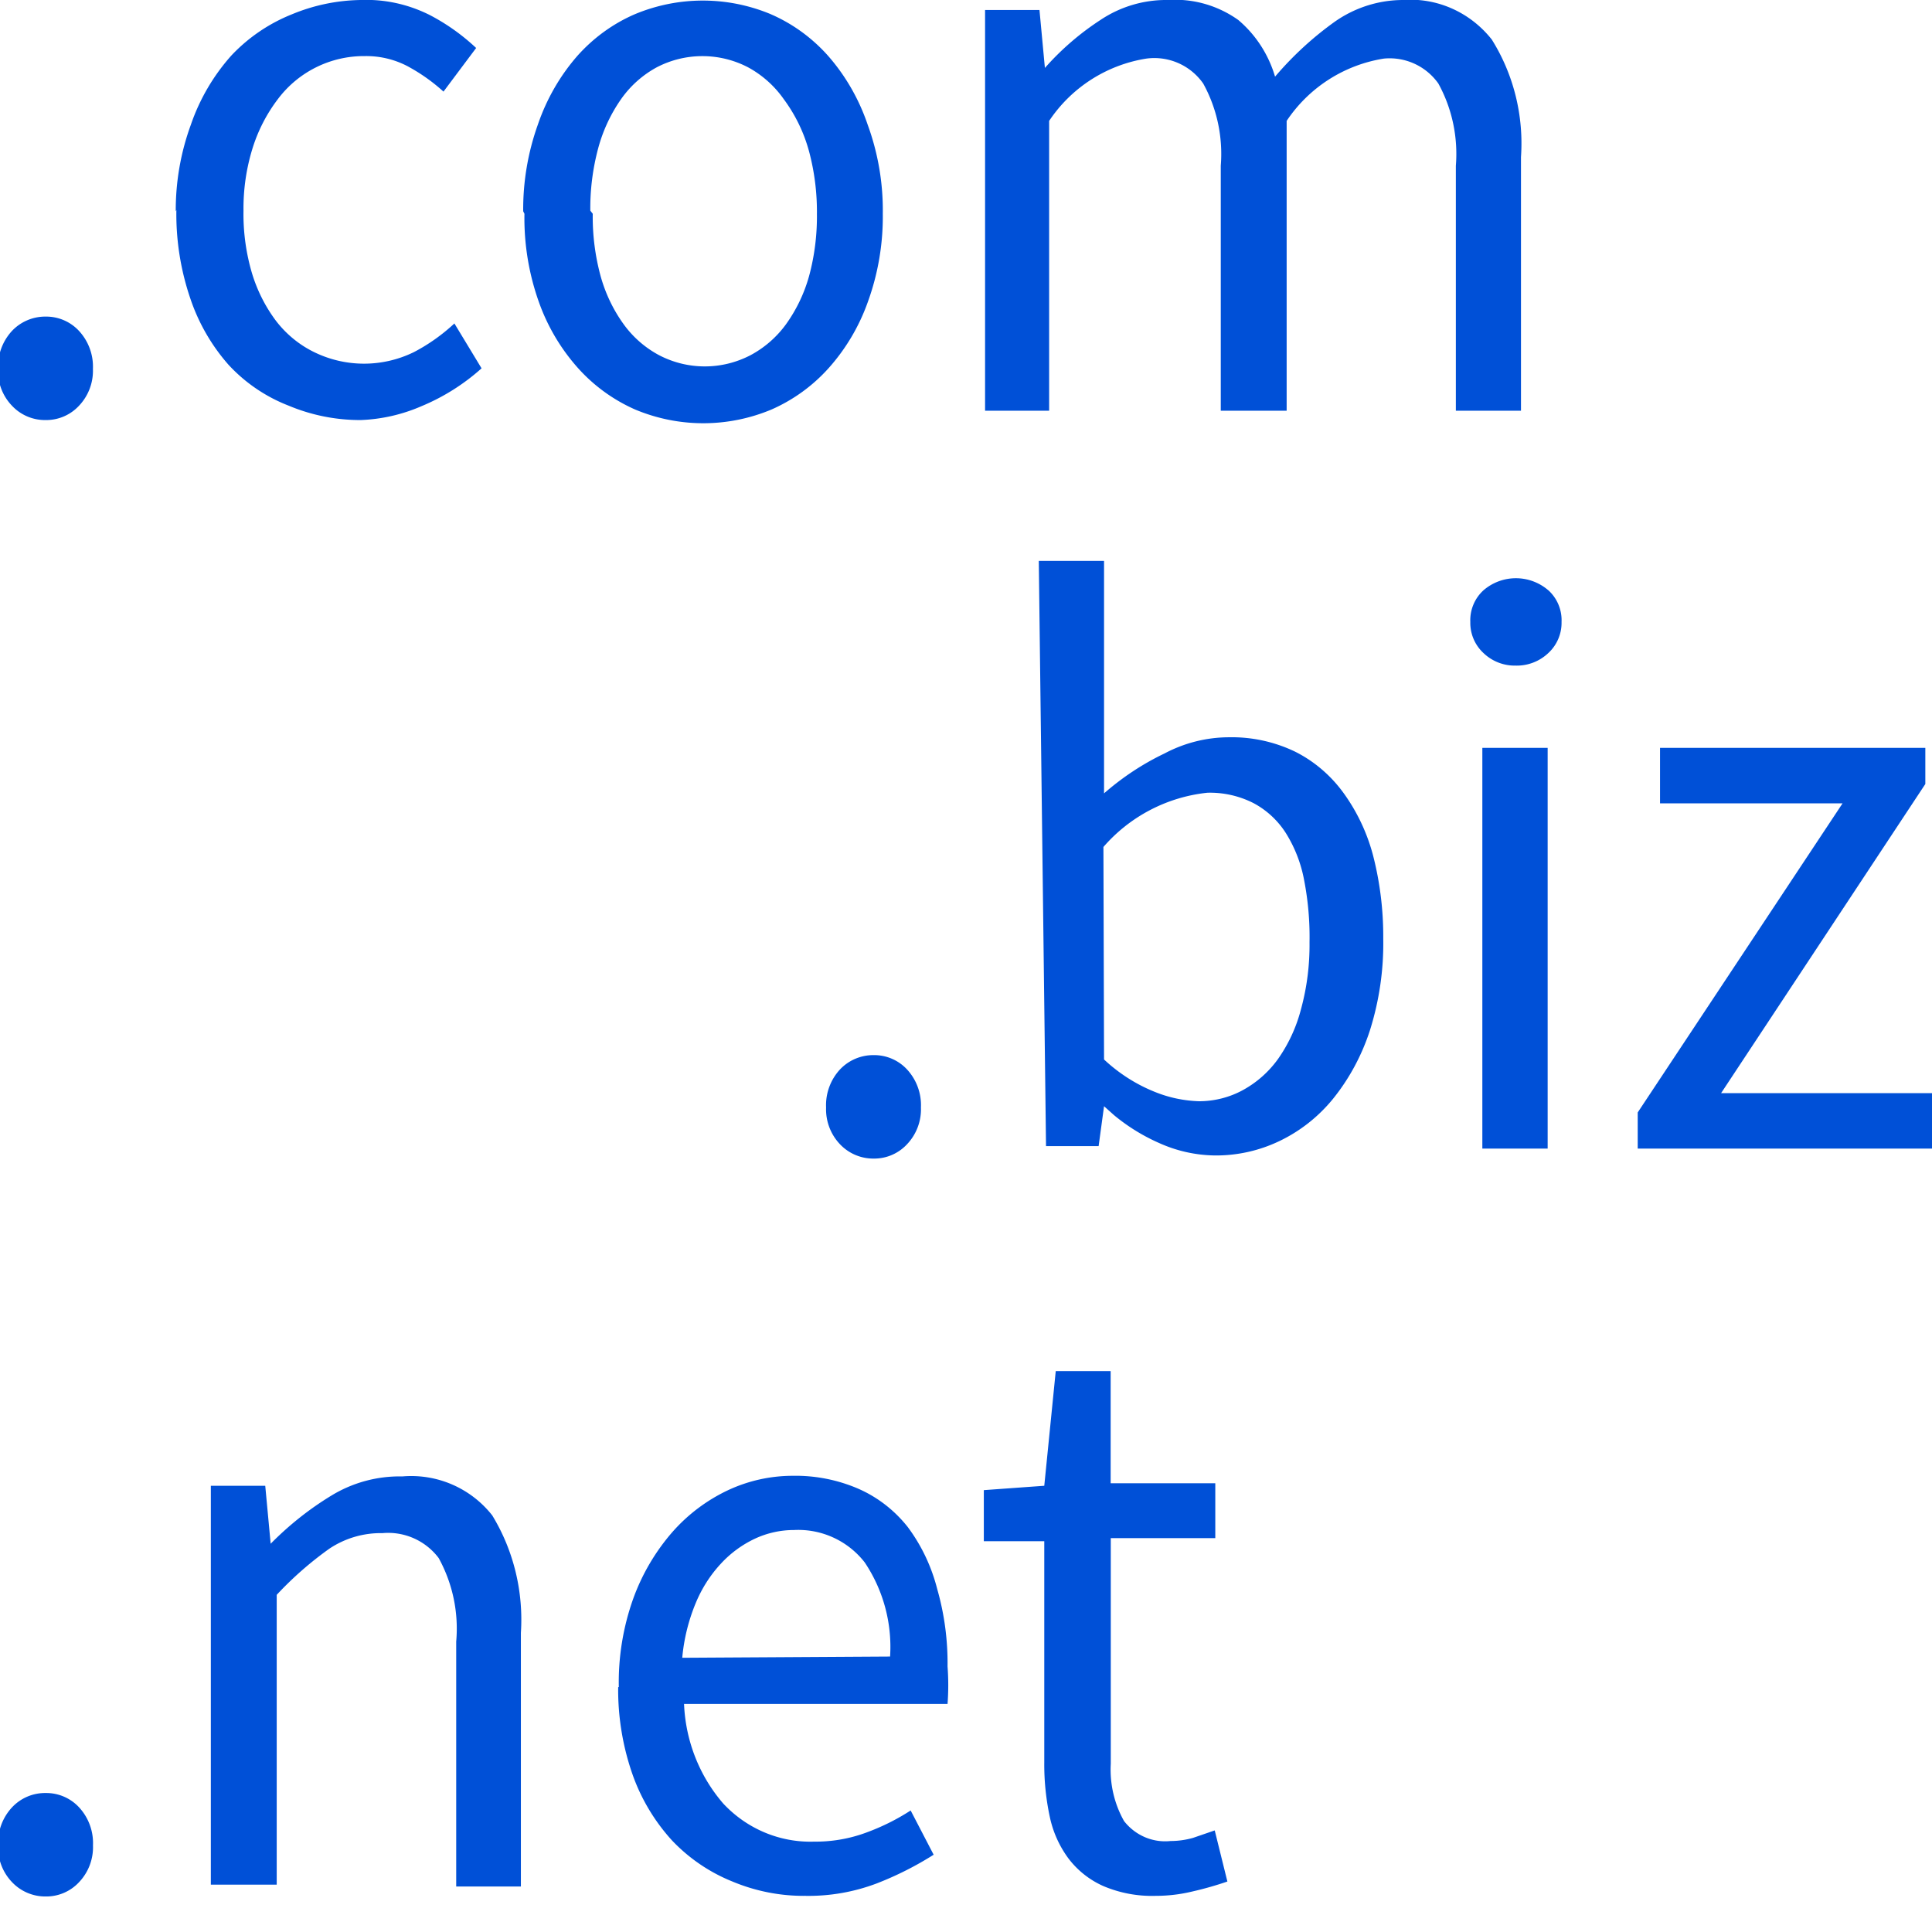 <svg xmlns="http://www.w3.org/2000/svg" width="31" height="31" viewBox="0 0 31 31">
    <path fill="#0050D7" fill-rule="evenodd" d="M.736 28.77a.717.717 0 0 1 .533.23.845.845 0 0 1 .223.61.814.814 0 0 1-.223.59.717.717 0 0 1-.533.23.735.735 0 0 1-.543-.23.804.804 0 0 1-.223-.59.835.835 0 0 1 .223-.61.726.726 0 0 1 .543-.23zm11.985-5.09a2.54 2.54 0 0 1 1.057.21c.306.135.575.344.786.61.222.297.383.637.475 1 .115.402.17.82.165 1.24.015.2.015.4 0 .6h-4.228c.024.593.247 1.158.63 1.6.38.406.908.627 1.455.61.28.003.56-.044.824-.14.255-.092.499-.212.727-.36l.369.71a5.277 5.277 0 0 1-.912.46 3.085 3.085 0 0 1-1.144.2c-.402.004-.8-.074-1.173-.23a2.749 2.749 0 0 1-.97-.66 3.107 3.107 0 0 1-.63-1.05 4.113 4.113 0 0 1-.233-1.41h.01a4 4 0 0 1 .232-1.42 3.37 3.37 0 0 1 .63-1.07 2.75 2.75 0 0 1 .893-.67c.326-.152.68-.23 1.037-.23zm5.1-1.68v1.8H19.5v.88h-1.677v3.62c-.018.322.056.642.213.92.18.23.461.351.747.32.121 0 .242-.017.359-.05l.349-.12.203.82a5.368 5.368 0 0 1-.562.16c-.194.047-.392.07-.592.07a1.992 1.992 0 0 1-.843-.16 1.432 1.432 0 0 1-.553-.44 1.715 1.715 0 0 1-.3-.67 4.007 4.007 0 0 1-.088-.87v-3.55h-.97v-.82l.97-.07.184-1.84h.883zm-9.92 2.32c.341.561.5 1.22.457 1.88v4.07H7.32v-3.93A2.35 2.35 0 0 0 7.039 25a1.014 1.014 0 0 0-.902-.4c-.302-.006-.6.081-.853.25a5.576 5.576 0 0 0-.844.74v4.65H3.383v-6.4h.873l.087.93c.292-.296.617-.555.97-.77a2.103 2.103 0 0 1 1.144-.31 1.654 1.654 0 0 1 1.445.63zm4.84.23c-.218 0-.433.048-.63.14a1.757 1.757 0 0 0-.544.4c-.173.186-.31.403-.407.64-.114.277-.186.57-.213.87l3.335-.02a2.435 2.435 0 0 0-.407-1.51 1.35 1.35 0 0 0-1.134-.52zm1.28-7.62a.717.717 0 0 1 .533.23.845.845 0 0 1 .223.61.814.814 0 0 1-.223.59.717.717 0 0 1-.533.23.735.735 0 0 1-.543-.23.814.814 0 0 1-.223-.59.845.845 0 0 1 .223-.61.735.735 0 0 1 .543-.23zM17.715 9v3.73c.294-.257.62-.473.97-.64.318-.169.67-.258 1.028-.26.368-.008.732.07 1.066.23.306.153.572.38.776.66.218.3.379.639.475 1 .113.437.168.888.165 1.34a4.64 4.64 0 0 1-.213 1.47c-.13.402-.33.775-.592 1.1-.236.29-.53.521-.863.68a2.354 2.354 0 0 1-1.028.23 2.24 2.24 0 0 1-.901-.2 3.066 3.066 0 0 1-.723-.447l-.16-.143-.087.64h-.844L16.668 9h1.047zm7.118 3v6.43h-1.048V12h1.048zm6.06 0v.58l-3.277 4.96H31v.89h-4.722v-.58l3.287-4.96h-2.929V12h4.257zm-11.52.72a2.563 2.563 0 0 0-1.668.87l.01 3.41c.238.223.515.4.815.52.226.092.465.142.708.15.246 0 .49-.061.707-.18.222-.122.414-.292.563-.5.169-.241.294-.512.368-.8.095-.348.14-.708.136-1.07a4.77 4.77 0 0 0-.087-1 2.169 2.169 0 0 0-.291-.75 1.393 1.393 0 0 0-.514-.48 1.54 1.54 0 0 0-.747-.17zm5.47-3.25a.65.65 0 0 1 .213.51.66.66 0 0 1-.214.5.734.734 0 0 1-.523.2.724.724 0 0 1-.514-.2.66.66 0 0 1-.213-.5.65.65 0 0 1 .213-.51.796.796 0 0 1 1.037 0zM12.372.23c.345.15.656.376.91.66.284.322.501.7.64 1.11.167.457.25.942.243 1.43a4.01 4.01 0 0 1-.242 1.42c-.14.393-.355.753-.63 1.06a2.678 2.678 0 0 1-.912.66 2.828 2.828 0 0 1-2.192 0 2.688 2.688 0 0 1-.911-.66 3.189 3.189 0 0 1-.63-1.06 4.01 4.01 0 0 1-.233-1.42l-.02-.04A4.04 4.04 0 0 1 8.63 2c.14-.41.357-.788.64-1.11.255-.284.566-.51.912-.66a2.828 2.828 0 0 1 2.191 0zM.735 5.08a.717.717 0 0 1 .533.23.845.845 0 0 1 .223.61.814.814 0 0 1-.223.59.717.717 0 0 1-.533.23.726.726 0 0 1-.543-.23.804.804 0 0 1-.223-.59.845.845 0 0 1 .223-.61.735.735 0 0 1 .543-.23zM6.874.23c.278.142.536.324.766.54l-.524.7a2.907 2.907 0 0 0-.581-.41 1.428 1.428 0 0 0-.68-.16 1.726 1.726 0 0 0-1.396.69c-.18.236-.318.504-.407.79-.1.323-.149.66-.145 1-.006.339.04.676.135 1 .084.279.215.54.388.77.164.213.373.384.611.5a1.82 1.82 0 0 0 1.6 0c.236-.123.454-.278.65-.46l.436.72a3.396 3.396 0 0 1-.97.61 2.693 2.693 0 0 1-.97.22 2.965 2.965 0 0 1-1.153-.23 2.584 2.584 0 0 1-.97-.66 3.101 3.101 0 0 1-.61-1.06 4.196 4.196 0 0 1-.224-1.42l-.01.02c-.002-.475.08-.946.243-1.39a3.25 3.25 0 0 1 .65-1.11 2.72 2.72 0 0 1 .97-.66A2.984 2.984 0 0 1 5.787 0c.375-.015.747.064 1.086.23zM23.94.64c.348.558.511 1.218.465 1.88v4.07H23.36V2.66c.037-.46-.061-.92-.281-1.32a.958.958 0 0 0-.873-.4 2.31 2.31 0 0 0-1.561 1v4.65h-1.057V2.66c.037-.46-.061-.92-.282-1.32a.957.957 0 0 0-.911-.4 2.31 2.31 0 0 0-1.561 1v4.65h-1.028V.16h.873l.087.93a4.36 4.36 0 0 1 .892-.77A1.896 1.896 0 0 1 18.743 0c.4-.026.795.086 1.125.32.28.236.486.553.591.91.287-.337.612-.636.97-.89.321-.222.7-.34 1.086-.34.548-.04 1.08.199 1.426.64zm-13.402.44a1.674 1.674 0 0 0-.572.51 2.514 2.514 0 0 0-.368.79c-.087.326-.13.662-.126 1l.039.05c-.005.338.038.675.126 1 .077.277.201.538.368.77.151.21.347.38.572.5.46.239 1.004.239 1.464 0 .225-.12.421-.29.573-.5.166-.232.291-.493.368-.77.088-.325.13-.662.126-1a3.747 3.747 0 0 0-.126-1 2.511 2.511 0 0 0-.407-.84 1.674 1.674 0 0 0-.572-.51 1.585 1.585 0 0 0-1.465 0z"/>
</svg>
